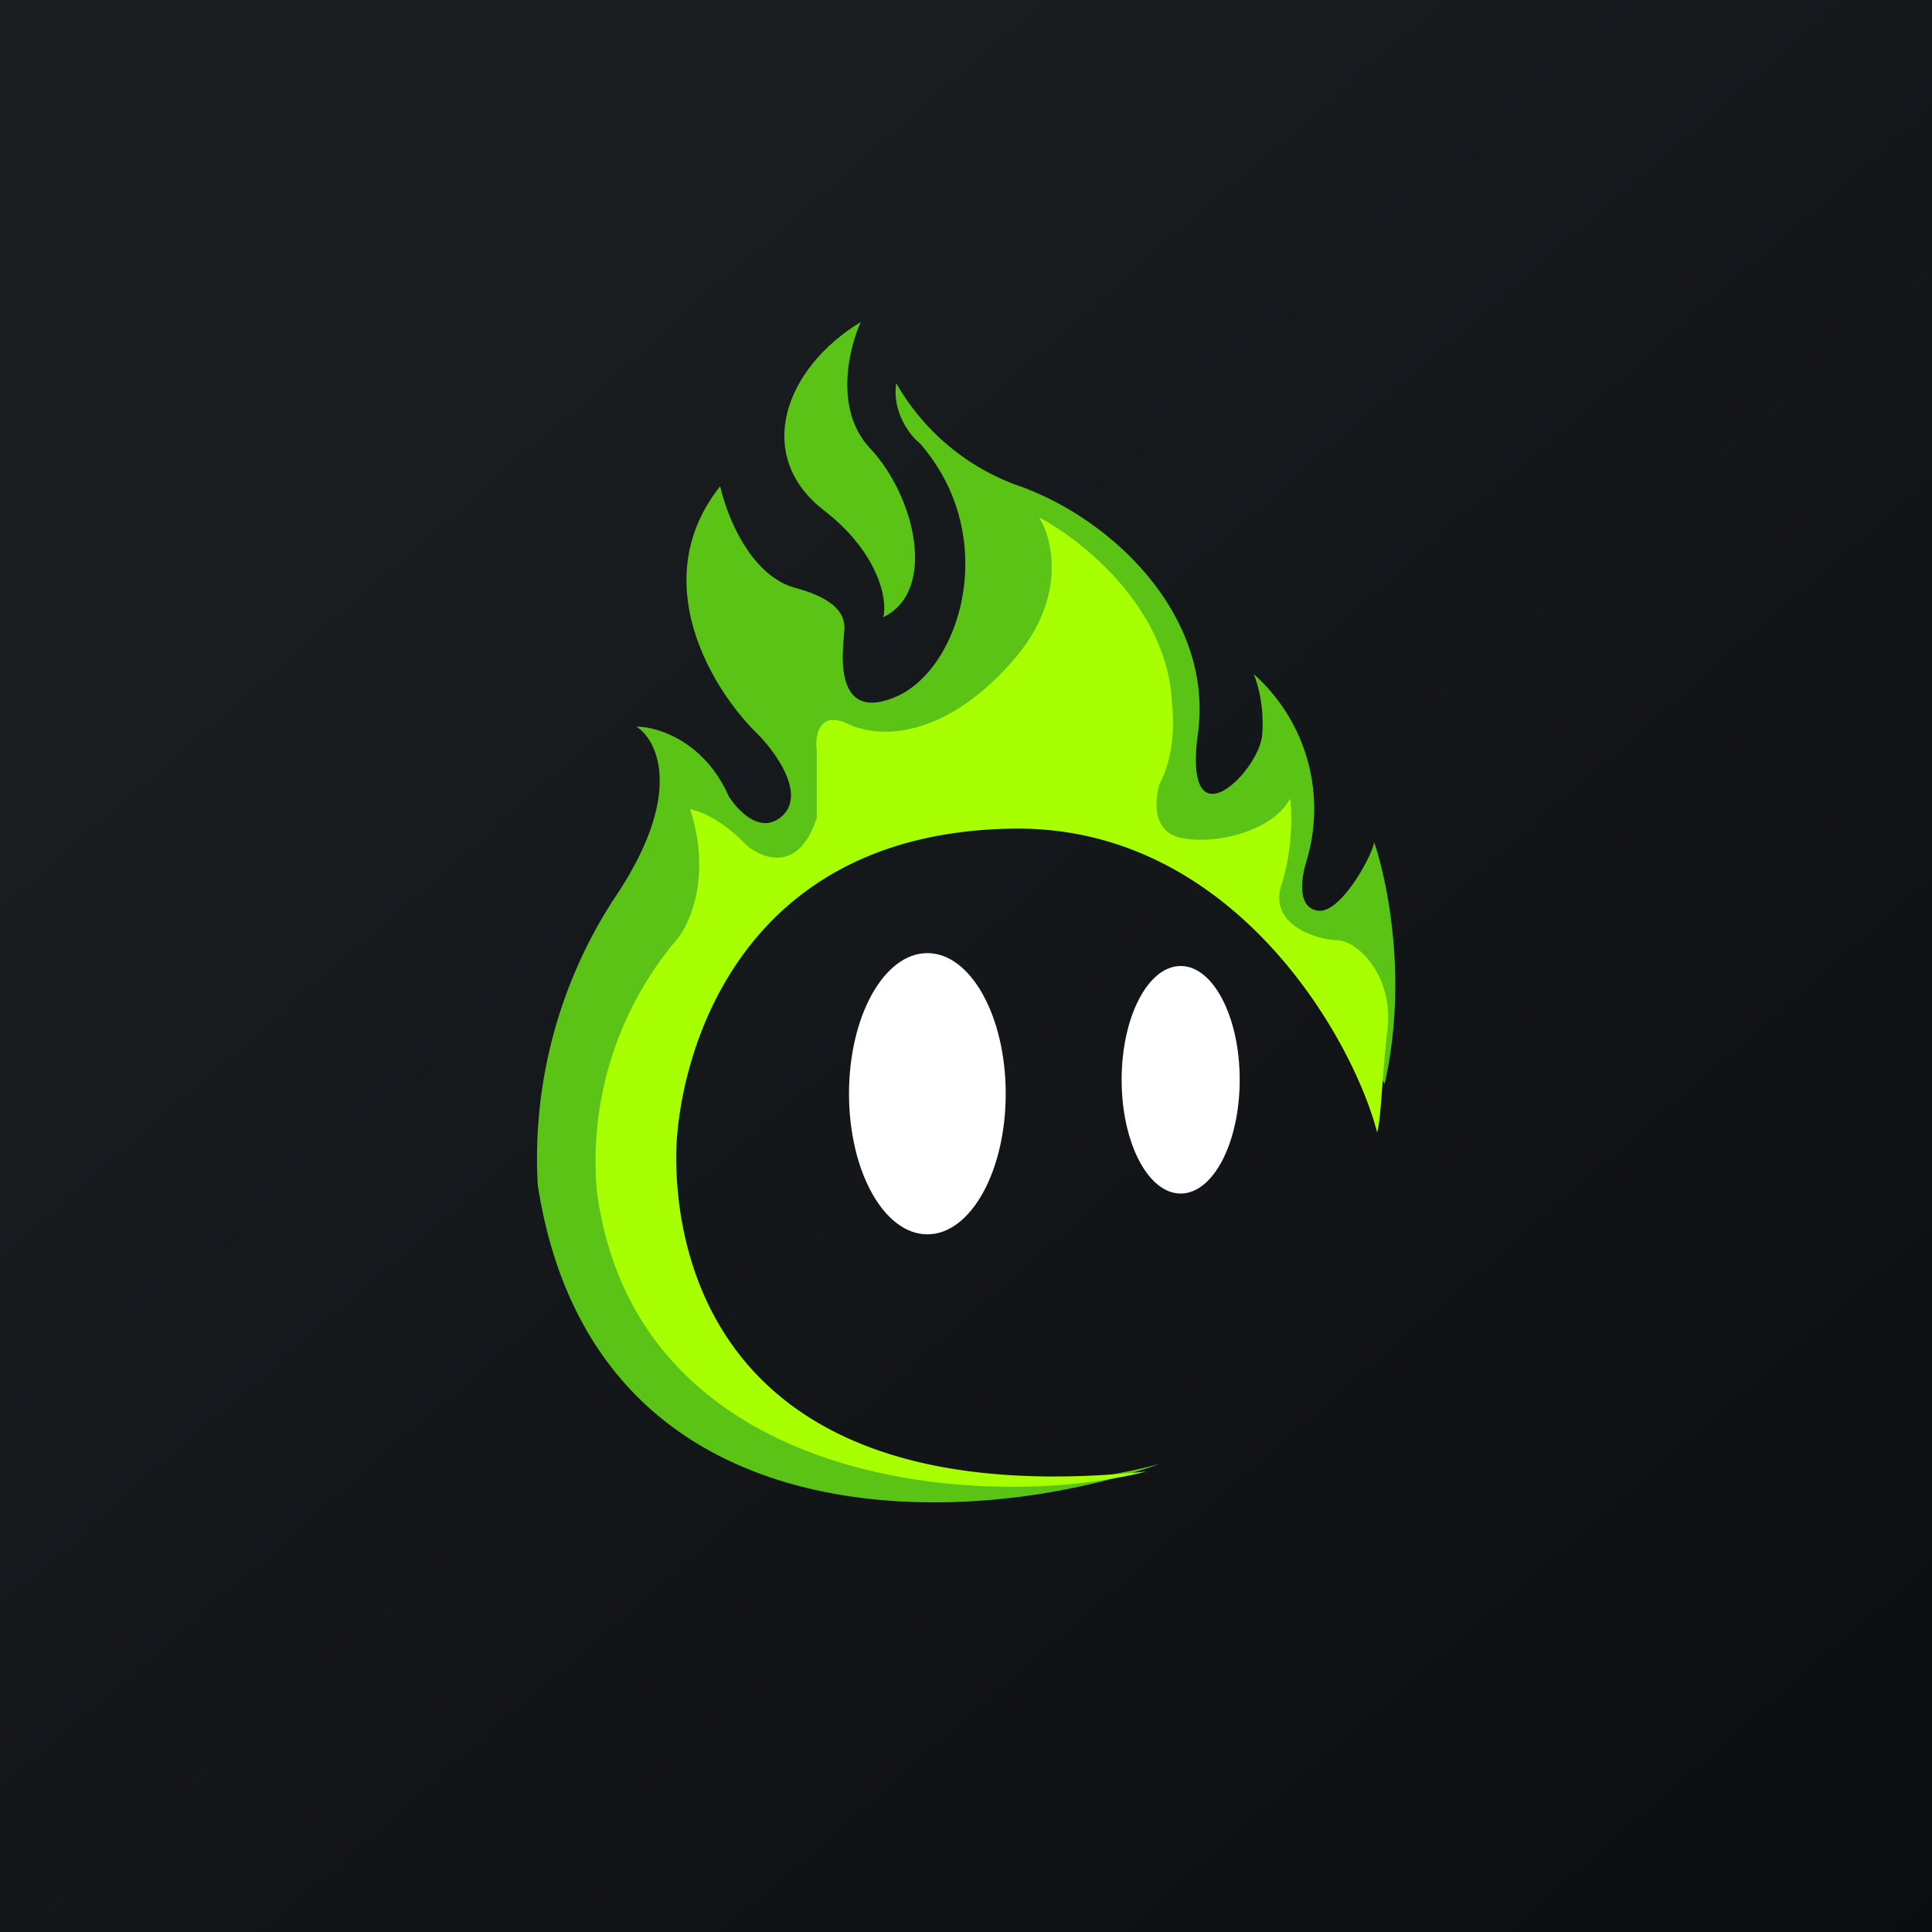 <!-- by TradingView --><svg xmlns="http://www.w3.org/2000/svg" width="18" height="18"><rect width="100%" height="100%" fill="#808080" stroke="none"/><path fill="url(#am0nbxbyd)" d="M0 0h18v18H0z"/><path d="M5.01 11.04c.53 3.42 4.1 3.21 5.79 2.6-2.49.65-3.9-.7-4.31-1.1-.4-.38-.56-1.6-.26-2.71a4.24 4.24 0 011.8-2.12c.9-.2 2.85-.14 3.49.48a8.17 8.17 0 011.38 1.91c.28-1.24-.12-2.34-.1-2.25 0 .09-.32.7-.54.63-.18-.04-.13-.32-.09-.45a1.68 1.68 0 00-.49-1.75c.03.07.1.28.08.56-.02.34-.74 1.06-.6 0 .15-1.07-.75-1.97-1.63-2.3a2.14 2.14 0 01-1.18-.97c-.04.27.13.49.22.56.76.87.38 2.1-.22 2.36-.6.26-.49-.46-.49-.54 0-.09.1-.32-.44-.47-.43-.11-.65-.68-.71-.95-.7.88-.07 1.9.34 2.3.17.17.45.55.25.76-.2.2-.42-.03-.51-.17-.23-.52-.67-.65-.86-.65.2.13.45.64-.22 1.62a4.44 4.44 0 00-.7 2.65z" fill="#5AC315"/><path d="M5.56 11.09c.36 2.77 3.61 3 5.12 2.62-4.1.42-4.38-2.14-4.38-2.93 0-.78.47-3.03 3.15-3.06 2.05-.02 3.16 1.97 3.38 2.83.04-.13.04-.48.1-.99.04-.5-.3-.8-.47-.8-.16 0-.65-.13-.52-.52.1-.31.1-.66.08-.8-.15.29-.66.43-1 .37-.29-.05-.26-.35-.22-.5.14-.26.14-.6.12-.74-.03-.9-.84-1.54-1.24-1.75.13.2.26.75-.23 1.32-.62.72-1.23.76-1.56.6-.26-.12-.3.12-.28.25v.63c-.17.52-.51.38-.66.25-.24-.25-.45-.32-.52-.33.2.62 0 1.07-.13 1.22a3.2 3.2 0 00-.74 2.33z" fill="#A8FF02"/><path d="M7.67 4.75c.52.4.6.84.56 1 .51-.25.29-1.14-.13-1.58-.33-.36-.19-.93-.08-1.17-.71.43-1 1.24-.35 1.75z" fill="#5AC315"/><ellipse cx="8.64" cy="10.19" rx=".73" ry="1.31" fill="#fff"/><ellipse cx="11" cy="10.06" rx=".55" ry="1.06" fill="#fff"/><defs><linearGradient id="am0nbxbyd" x1="3.35" y1="3.12" x2="21.9" y2="24.43" gradientUnits="userSpaceOnUse"><stop stop-color="#1A1E21"/><stop offset="1" stop-color="#06060A"/></linearGradient></defs></svg>